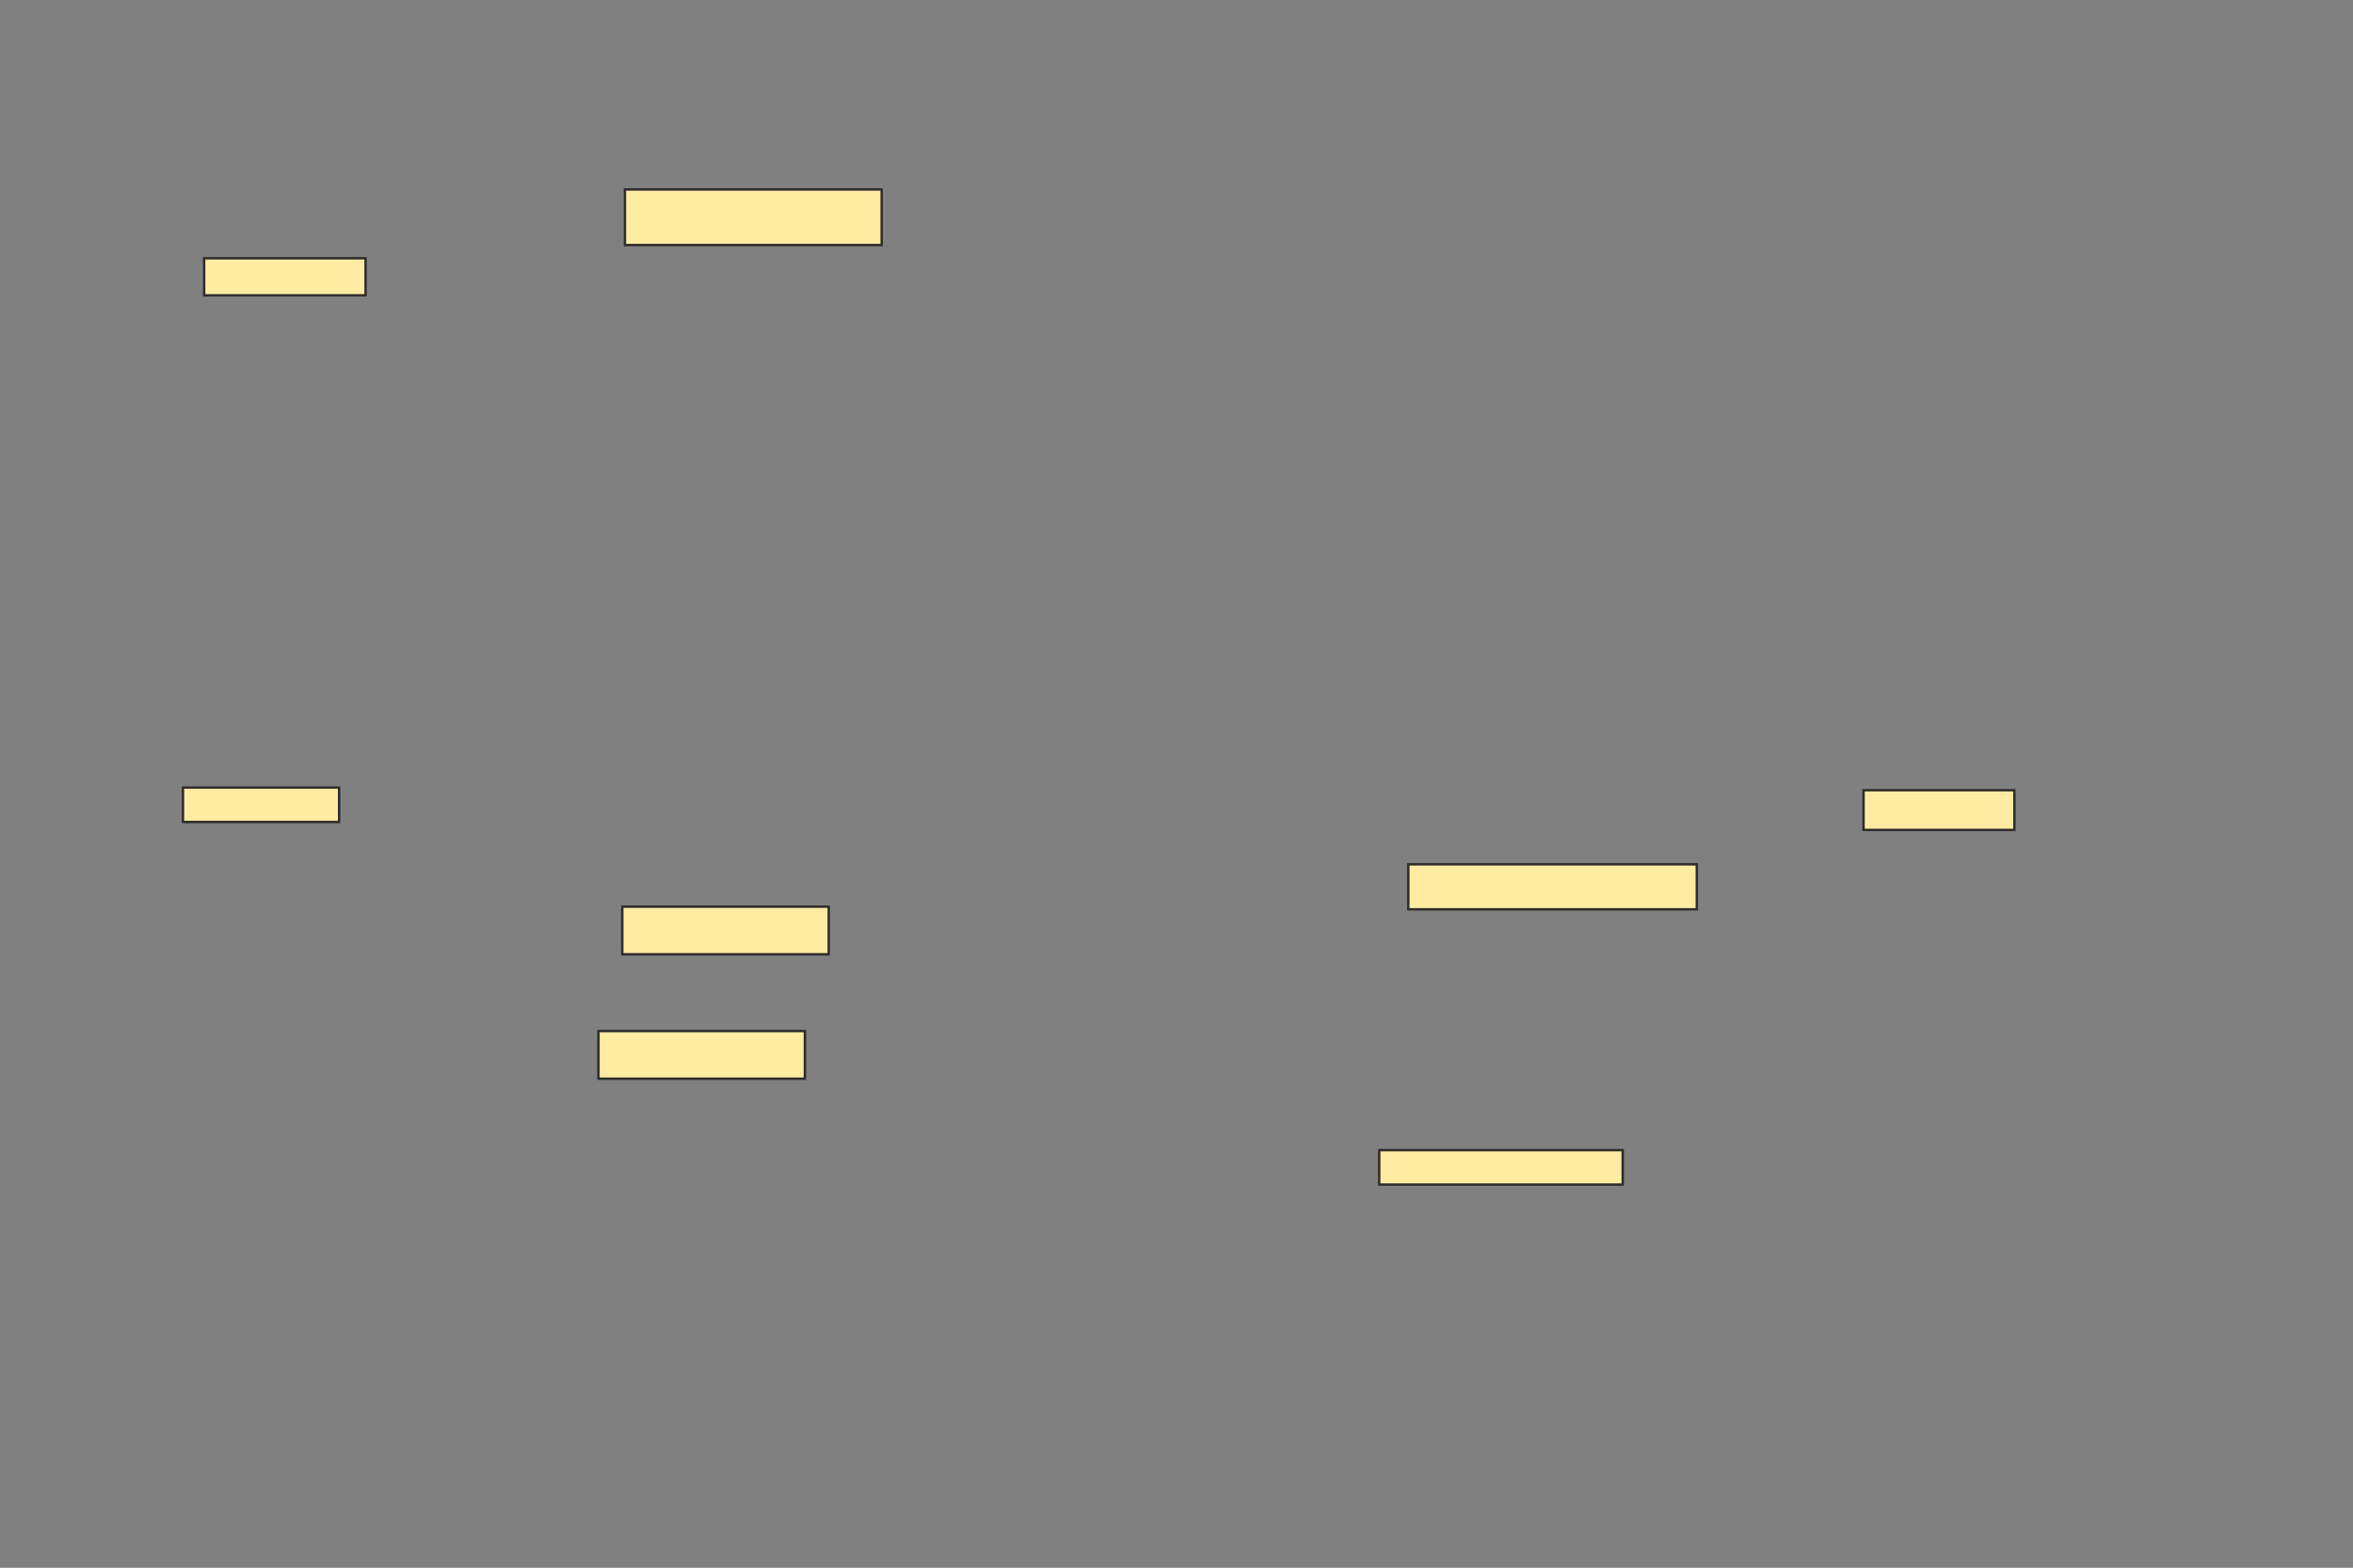 <svg xmlns="http://www.w3.org/2000/svg" width="977" height="651">
 <rect width="100%" height="100%" fill="#808080" stroke="none"/>
 <!-- Created with Image Occlusion Enhanced -->
 <g>
  <title>Labels</title>
 </g>
 <g>
  <title>Masks</title>
  <g id="989222968d154fd8b73a953b11e4da95-ao-1">
   <rect height="14.286" width="101.099" y="477.571" x="572.67" stroke="#2D2D2D" fill="#FFEBA2"/>
   <rect height="19.78" width="85.714" y="428.121" x="248.494" stroke="#2D2D2D" fill="#FFEBA2"/>
  </g>
  <g id="989222968d154fd8b73a953b11e4da95-ao-2">
   <rect height="19.78" width="85.714" y="376.473" x="258.385" stroke="#2D2D2D" fill="#FFEBA2"/>
   <rect height="14.286" width="64.835" y="327.022" x="75.967" stroke="#2D2D2D" fill="#FFEBA2"/>
  </g>
  <g id="989222968d154fd8b73a953b11e4da95-ao-3">
   <rect height="18.681" width="119.78" y="358.89" x="584.758" stroke="#2D2D2D" fill="#FFEBA2"/>
   <rect height="16.484" width="62.637" y="328.121" x="773.769" stroke="#2D2D2D" fill="#FFEBA2"/>
  </g>
  
  <g id="989222968d154fd8b73a953b11e4da95-ao-5">
   <rect height="23.077" width="106.593" y="78.67" x="259.483" stroke="#2D2D2D" fill="#FFEBA2"/>
   <rect height="15.385" width="67.033" y="107.242" x="84.758" stroke="#2D2D2D" fill="#FFEBA2"/>
  </g>
 </g>
</svg>